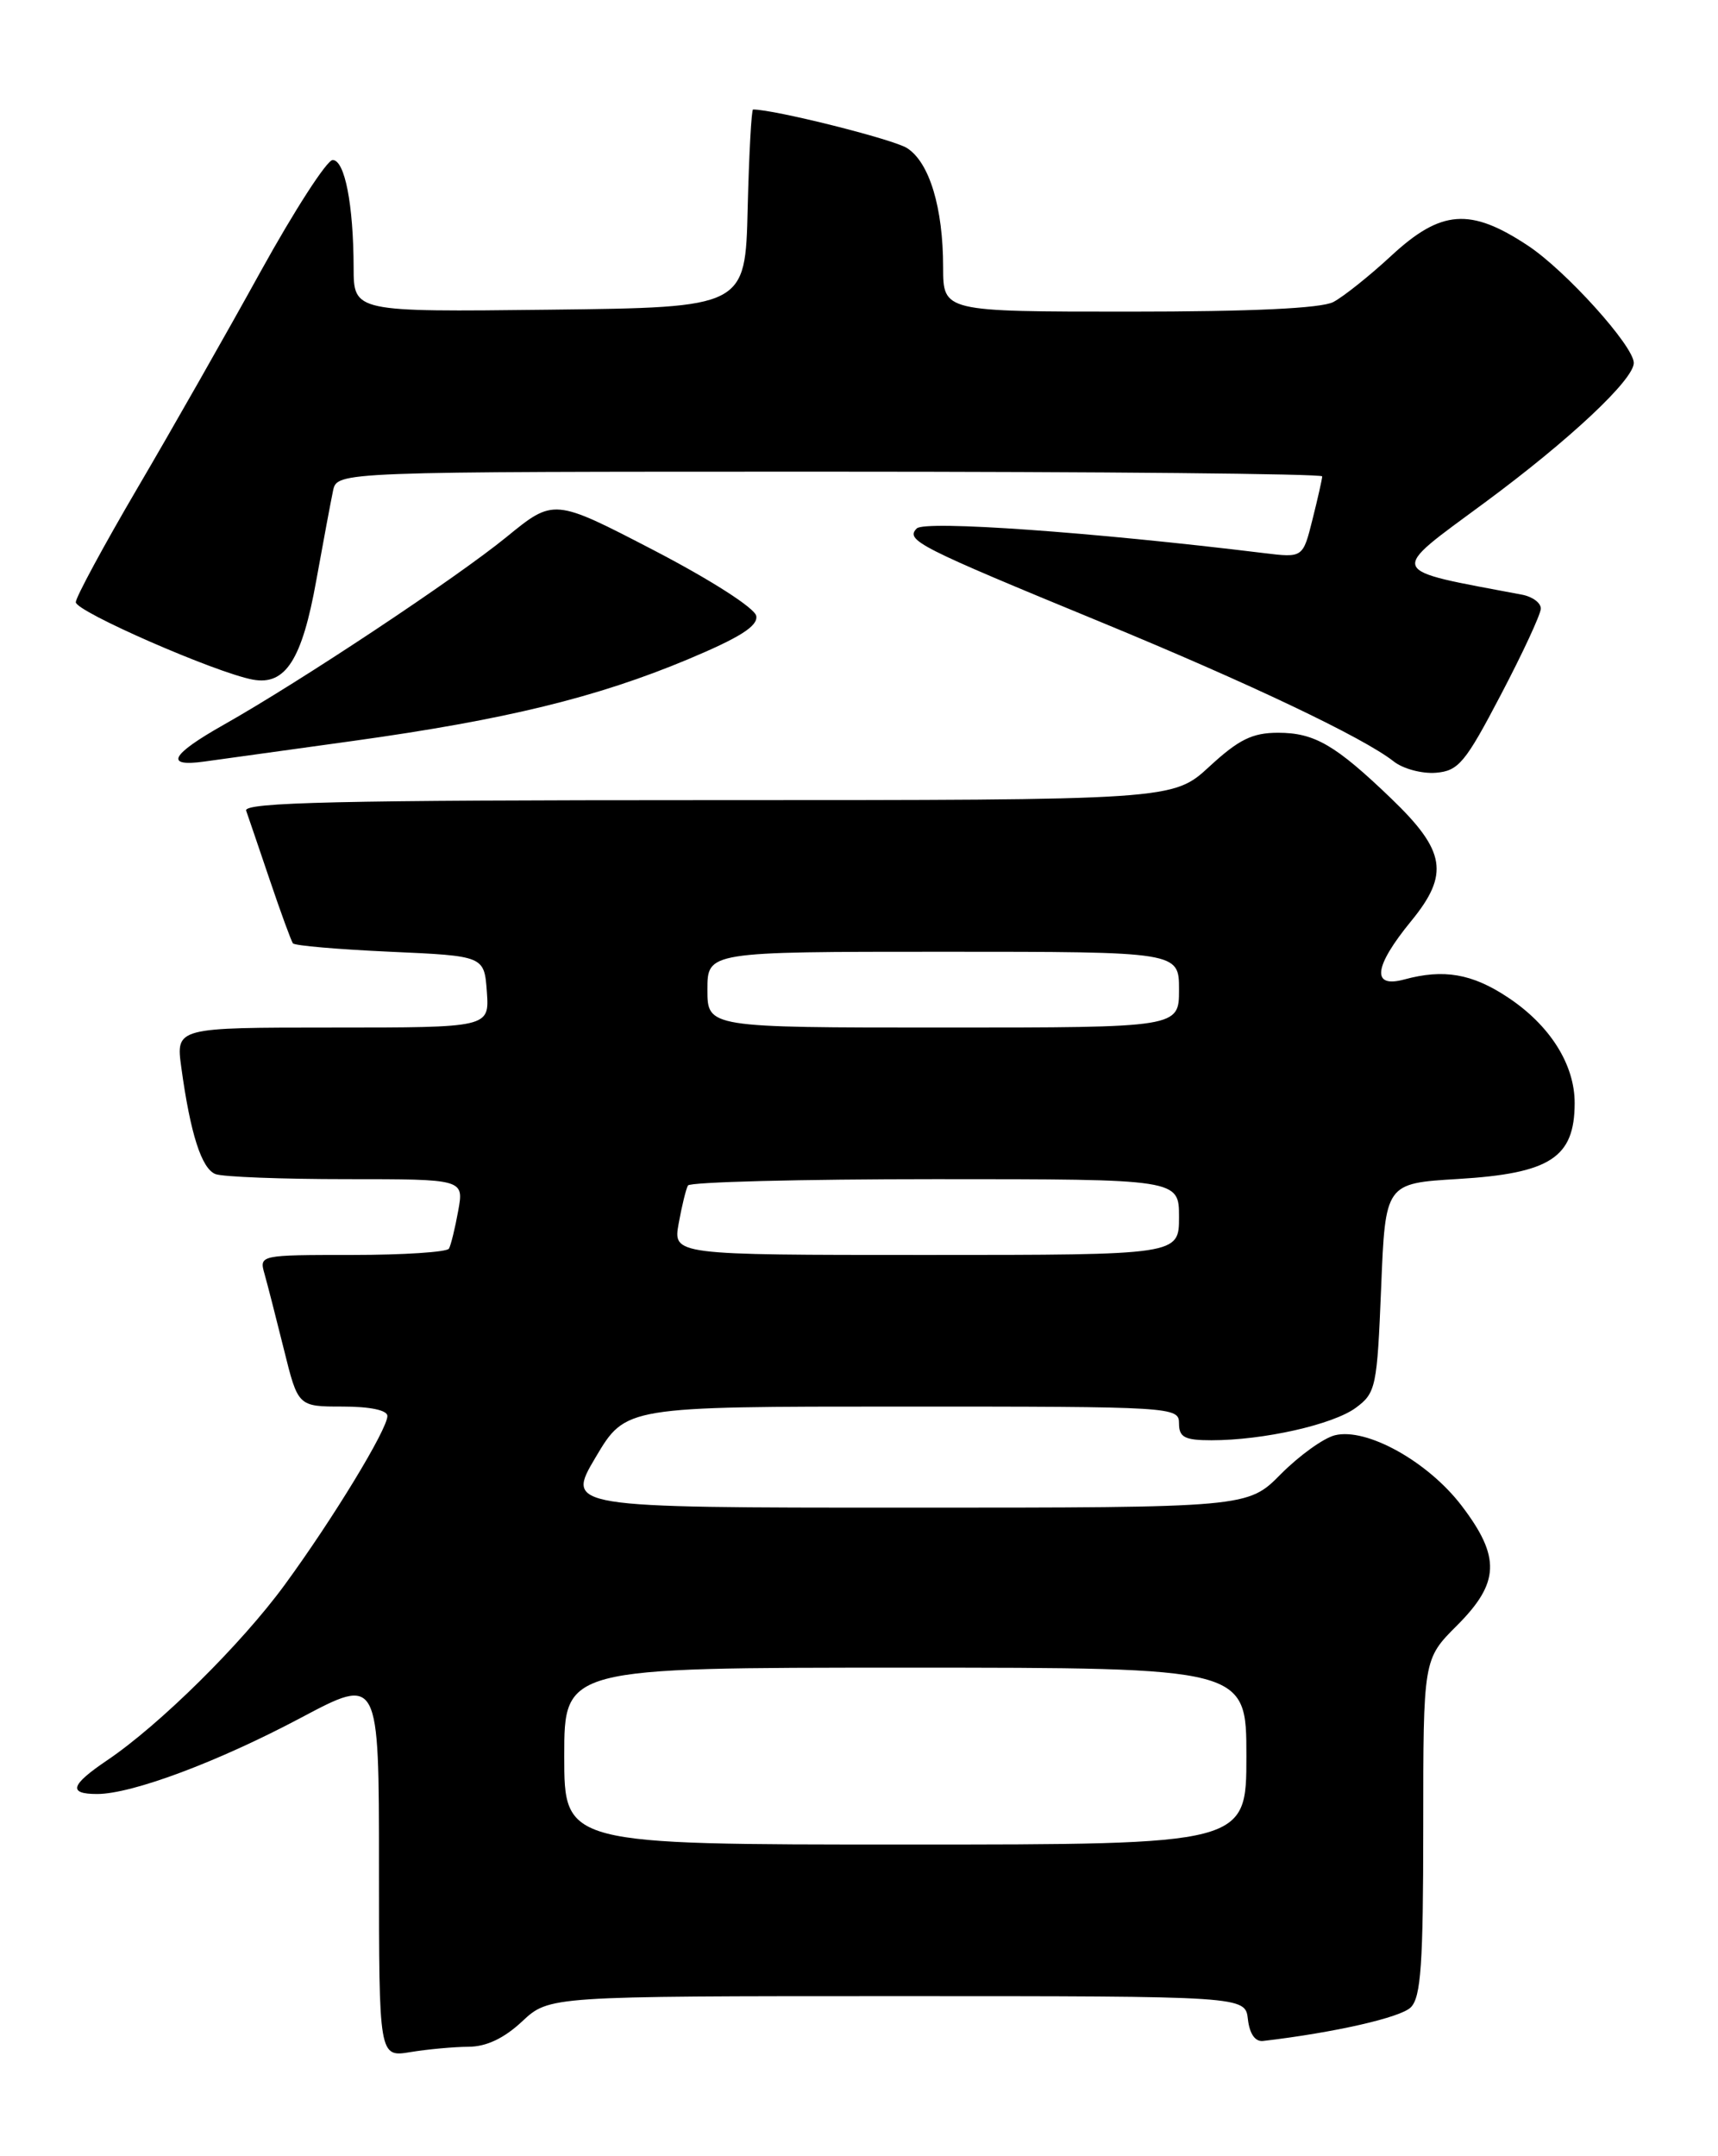 <?xml version="1.0" encoding="UTF-8" standalone="no"?>
<!DOCTYPE svg PUBLIC "-//W3C//DTD SVG 1.1//EN" "http://www.w3.org/Graphics/SVG/1.1/DTD/svg11.dtd" >
<svg xmlns="http://www.w3.org/2000/svg" xmlns:xlink="http://www.w3.org/1999/xlink" version="1.1" viewBox="0 0 204 256">
 <g >
 <path fill="currentColor"
d=" M 55.64 243.01 C 57.75 243.00 59.85 242.01 62.00 240.00 C 65.21 237.00 65.21 237.00 106.54 237.00 C 147.87 237.00 147.87 237.00 148.18 239.75 C 148.38 241.49 149.05 242.44 150.00 242.32 C 158.43 241.33 166.32 239.54 167.52 238.33 C 168.73 237.13 169.00 233.17 169.00 216.93 C 169.00 197.00 169.00 197.00 173.00 193.00 C 178.09 187.91 178.21 184.87 173.54 178.75 C 169.53 173.51 162.25 169.47 158.50 170.41 C 157.15 170.75 154.28 172.82 152.10 175.01 C 148.16 179.00 148.16 179.00 107.67 179.00 C 67.18 179.00 67.18 179.00 70.74 173.00 C 74.30 167.00 74.30 167.00 107.15 167.00 C 139.33 167.00 140.00 167.04 140.00 169.00 C 140.00 170.65 140.67 171.00 143.86 171.00 C 150.03 171.00 158.29 169.14 161.00 167.14 C 163.38 165.38 163.52 164.68 164.00 152.90 C 164.50 140.50 164.50 140.50 173.12 139.98 C 184.07 139.32 186.96 137.45 186.98 131.00 C 187.00 126.40 184.04 121.71 179.02 118.40 C 174.80 115.60 171.42 115.02 166.75 116.29 C 162.81 117.36 163.12 114.78 167.58 109.34 C 172.12 103.79 171.67 101.03 165.21 94.82 C 158.57 88.44 156.09 87.00 151.76 87.00 C 148.71 87.00 147.09 87.80 143.62 91.00 C 139.28 95.00 139.28 95.00 84.03 95.00 C 40.26 95.00 28.88 95.26 29.23 96.25 C 29.47 96.94 30.74 100.65 32.04 104.50 C 33.34 108.35 34.58 111.72 34.78 112.00 C 34.99 112.28 40.18 112.72 46.33 113.00 C 57.50 113.50 57.50 113.50 57.81 117.75 C 58.11 122.00 58.11 122.00 39.50 122.00 C 20.88 122.00 20.88 122.00 21.53 126.75 C 22.61 134.64 23.94 138.76 25.59 139.40 C 26.46 139.73 33.45 140.00 41.13 140.00 C 55.09 140.00 55.09 140.00 54.41 143.75 C 54.04 145.81 53.54 147.84 53.31 148.25 C 53.07 148.66 47.91 149.00 41.82 149.00 C 30.83 149.00 30.77 149.01 31.41 151.25 C 31.76 152.49 32.80 156.54 33.72 160.25 C 35.39 167.00 35.39 167.00 40.69 167.00 C 43.94 167.00 46.00 167.43 46.00 168.12 C 46.00 169.70 39.56 180.30 33.81 188.16 C 28.68 195.18 18.96 204.79 12.72 209.00 C 8.37 211.94 8.05 213.00 11.53 213.00 C 15.68 213.00 25.89 209.18 35.75 203.94 C 45.00 199.03 45.00 199.03 45.00 221.64 C 45.00 244.26 45.00 244.26 48.75 243.64 C 50.81 243.30 53.91 243.02 55.64 243.01 Z  M 178.21 82.50 C 180.81 77.55 182.94 72.95 182.96 72.27 C 182.98 71.59 181.99 70.85 180.75 70.61 C 164.49 67.54 164.75 68.20 176.32 59.66 C 186.38 52.23 194.00 45.08 194.00 43.09 C 194.00 41.09 185.93 32.14 181.44 29.17 C 174.59 24.63 171.12 24.89 165.21 30.36 C 162.62 32.76 159.52 35.23 158.32 35.86 C 156.87 36.61 148.63 37.00 134.07 37.00 C 112.00 37.00 112.00 37.00 111.99 31.75 C 111.99 24.65 110.36 19.27 107.70 17.58 C 106.05 16.53 91.96 13.00 89.42 13.00 C 89.23 13.00 88.94 18.29 88.78 24.75 C 88.50 36.50 88.50 36.50 65.25 36.77 C 42.00 37.04 42.00 37.04 41.99 31.77 C 41.97 24.28 40.94 19.00 39.50 19.00 C 38.82 19.00 34.97 24.96 30.94 32.25 C 26.92 39.54 20.34 51.11 16.31 57.97 C 12.29 64.83 9.00 70.92 9.00 71.50 C 9.00 72.61 25.61 79.87 30.02 80.69 C 33.90 81.41 35.87 78.33 37.56 68.89 C 38.39 64.28 39.29 59.49 39.55 58.25 C 40.04 56.00 40.04 56.00 98.52 56.00 C 130.68 56.00 157.00 56.25 157.00 56.56 C 157.00 56.86 156.48 59.16 155.85 61.67 C 154.71 66.23 154.71 66.23 150.10 65.67 C 129.66 63.17 109.83 61.77 108.86 62.74 C 107.46 64.14 109.01 64.92 130.77 73.88 C 148.35 81.13 161.90 87.57 165.50 90.41 C 166.60 91.28 168.85 91.88 170.50 91.75 C 173.19 91.53 173.99 90.56 178.21 82.50 Z  M 42.00 87.96 C 60.04 85.45 70.86 82.81 81.69 78.28 C 87.86 75.69 90.02 74.33 89.80 73.13 C 89.63 72.20 84.42 68.86 77.63 65.33 C 65.76 59.17 65.76 59.17 60.13 63.77 C 54.14 68.65 35.71 80.89 26.53 86.07 C 20.27 89.61 19.49 91.08 24.25 90.42 C 26.04 90.17 34.02 89.06 42.00 87.96 Z  M 67.00 208.50 C 67.00 198.00 67.00 198.00 107.50 198.00 C 148.00 198.00 148.00 198.00 148.00 208.50 C 148.00 219.00 148.00 219.00 107.50 219.00 C 67.00 219.00 67.00 219.00 67.00 208.50 Z  M 80.59 145.25 C 80.96 143.19 81.46 141.16 81.69 140.75 C 81.93 140.34 95.14 140.00 111.06 140.00 C 140.00 140.00 140.00 140.00 140.00 144.50 C 140.00 149.00 140.00 149.00 109.95 149.00 C 79.91 149.00 79.91 149.00 80.59 145.25 Z  M 84.00 117.50 C 84.00 113.00 84.00 113.00 112.00 113.00 C 140.00 113.00 140.00 113.00 140.00 117.50 C 140.00 122.00 140.00 122.00 112.00 122.00 C 84.00 122.00 84.00 122.00 84.00 117.50 Z "/>
</g>
</svg>